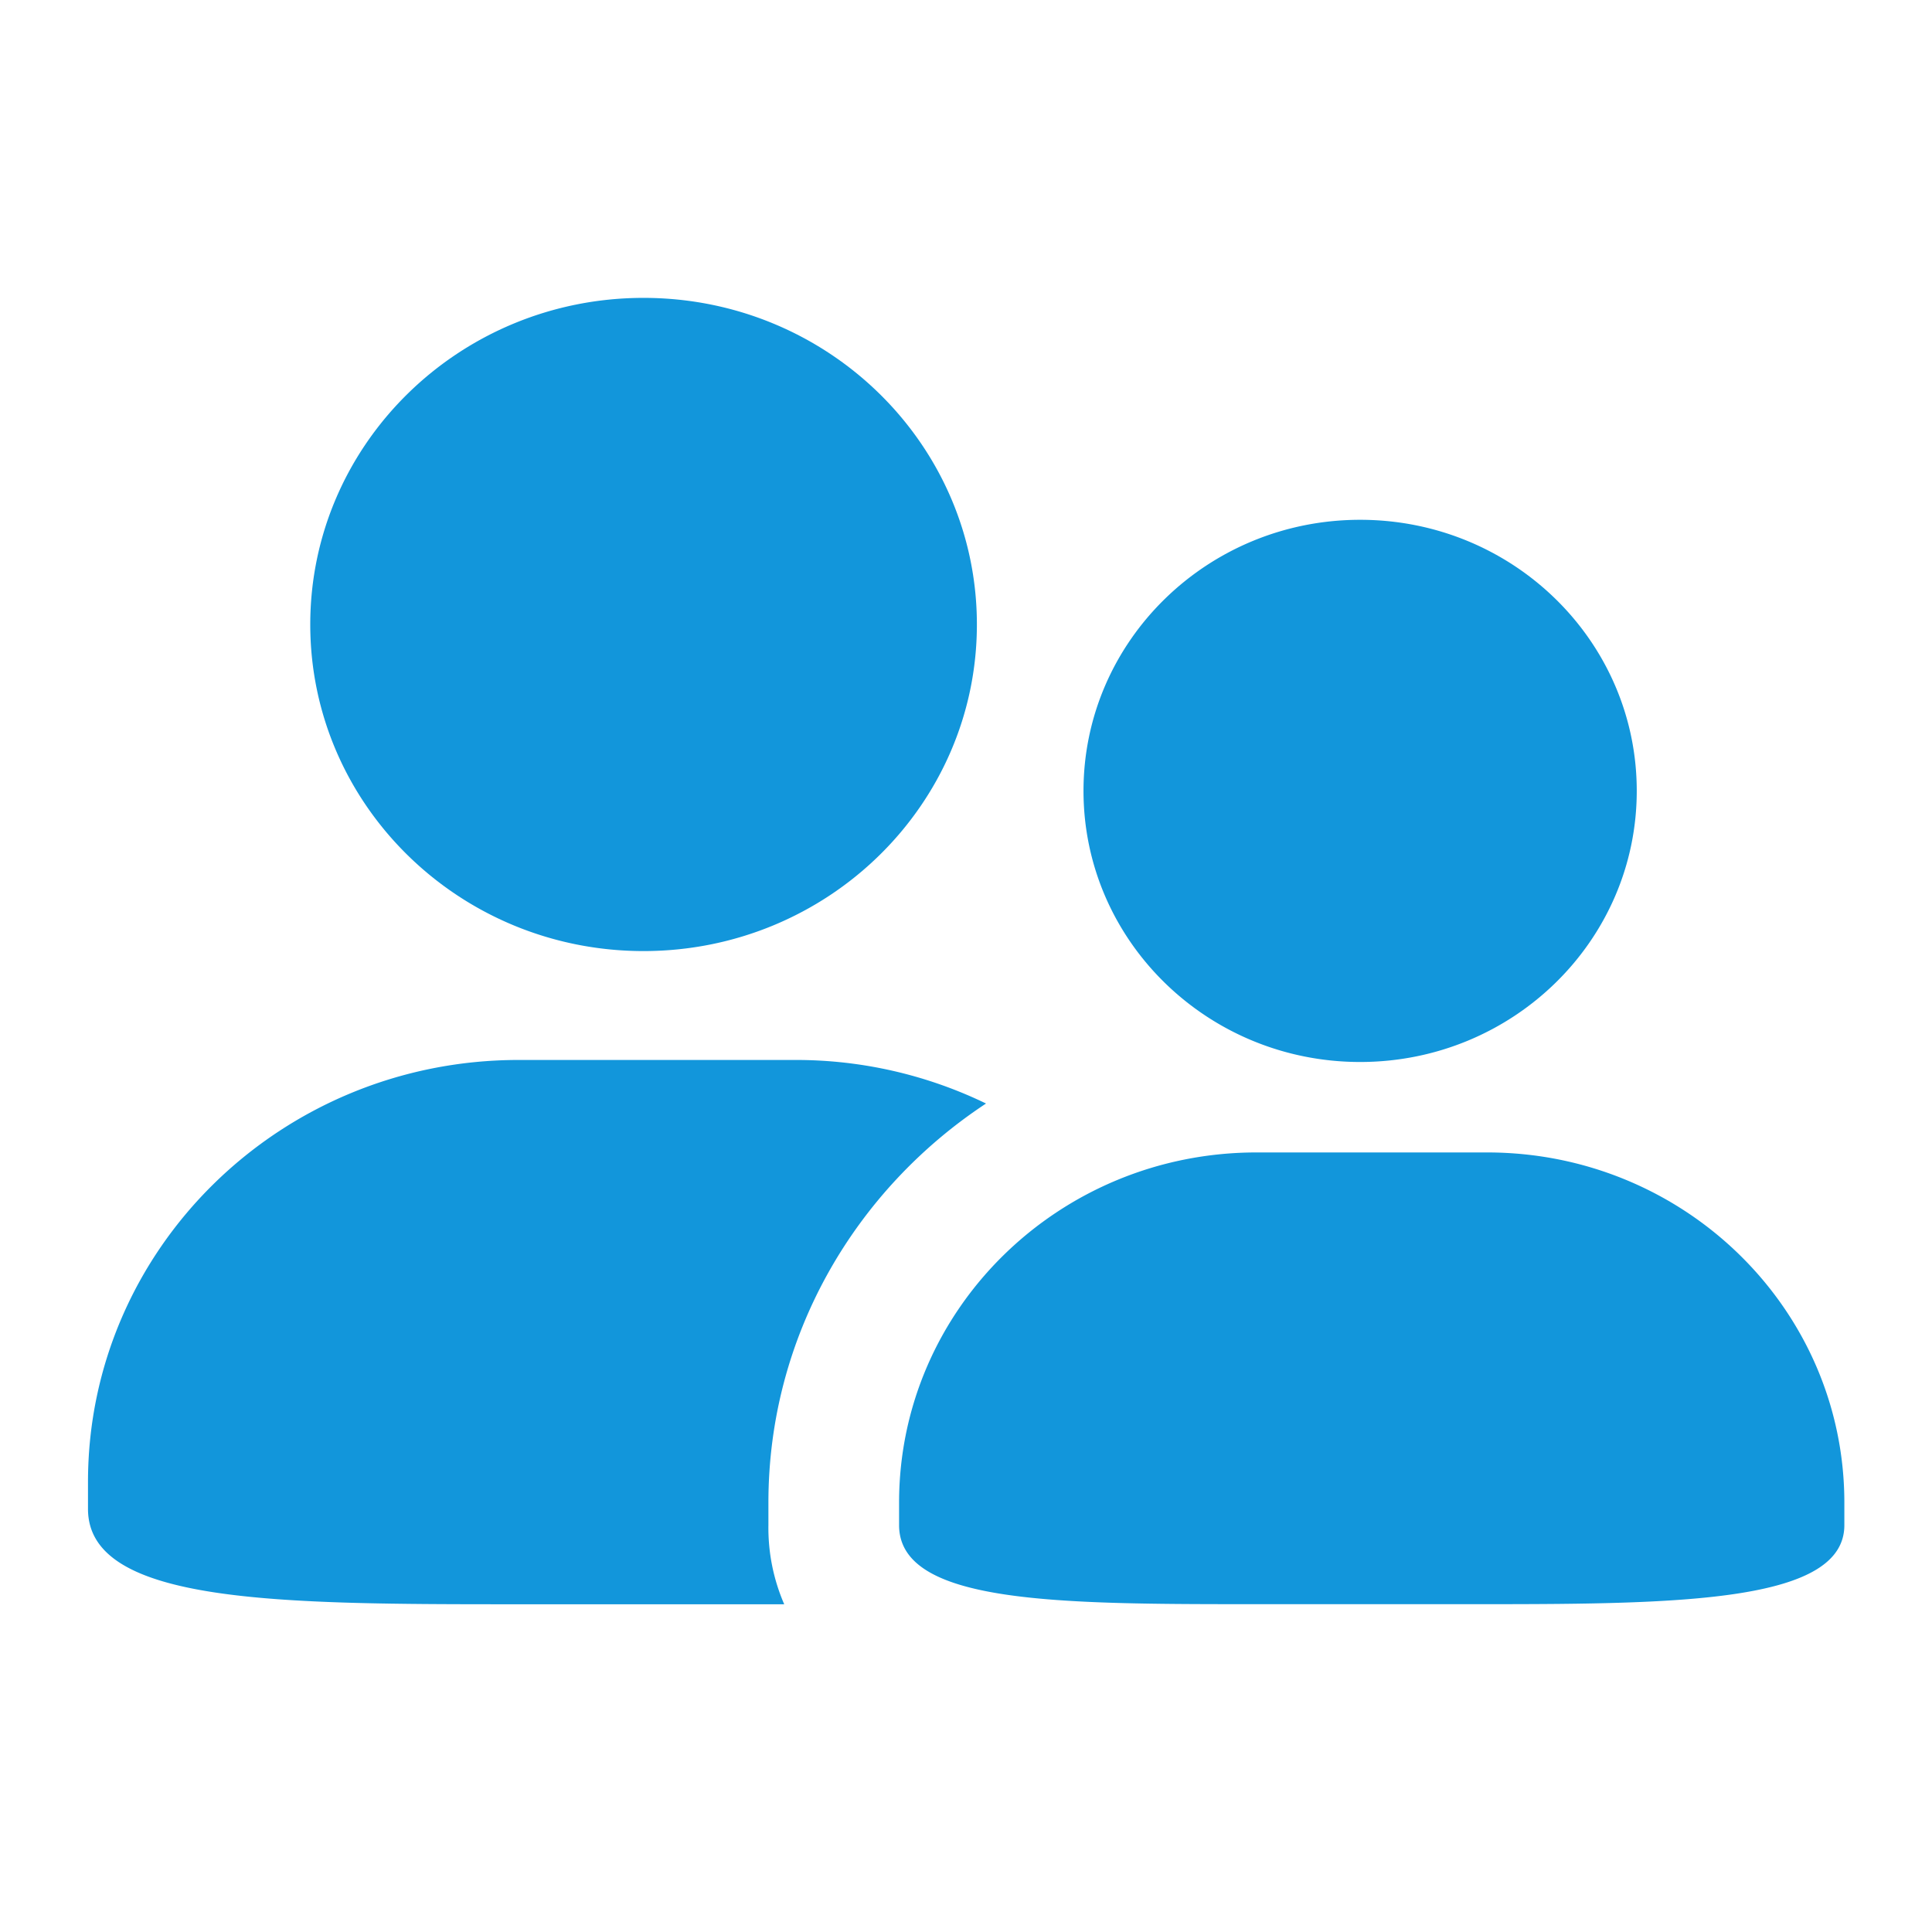 <svg t="1712727372204" class="icon" viewBox="0 0 1024 1024" version="1.1" xmlns="http://www.w3.org/2000/svg" p-id="13874" width="32" height="32"><path d="M164.445 330.985c0-95.604 79.081-173.103 176.64-173.103 97.606 0 176.687 77.498 176.687 173.103s-79.127 173.103-176.687 173.103-176.64-77.498-176.64-173.103zM407.273 808.355v-11.962c0-88.25 45.987-165.795 115.34-211.503a230.959 230.959 0 0 0-100.492-23.087H274.851c-126.045 0-228.212 100.073-228.212 223.558v14.429c0 50.502 102.167 50.502 228.212 50.502H415.651a101.841 101.841 0 0 1-8.378-41.937z m313.623-532.852c-80.943 0-146.618 64.326-146.618 143.686s65.676 143.686 146.618 143.686c80.989 0 146.618-64.326 146.618-143.686s-65.583-143.686-146.618-143.686z m0 0c-80.943 0-146.618 64.326-146.618 143.686s65.676 143.686 146.618 143.686c80.989 0 146.618-64.326 146.618-143.686s-65.583-143.686-146.618-143.686z m-54.924 335.313c-104.634 0-189.44 83.084-189.44 185.577v11.962c0 41.891 84.806 41.891 189.44 41.891h122.228c104.588 0 189.347-1.536 189.347-41.891v-11.962c0-102.493-84.759-185.577-189.347-185.577h-122.228z m0 0" p-id="13875" fill="#1296db"></path></svg>